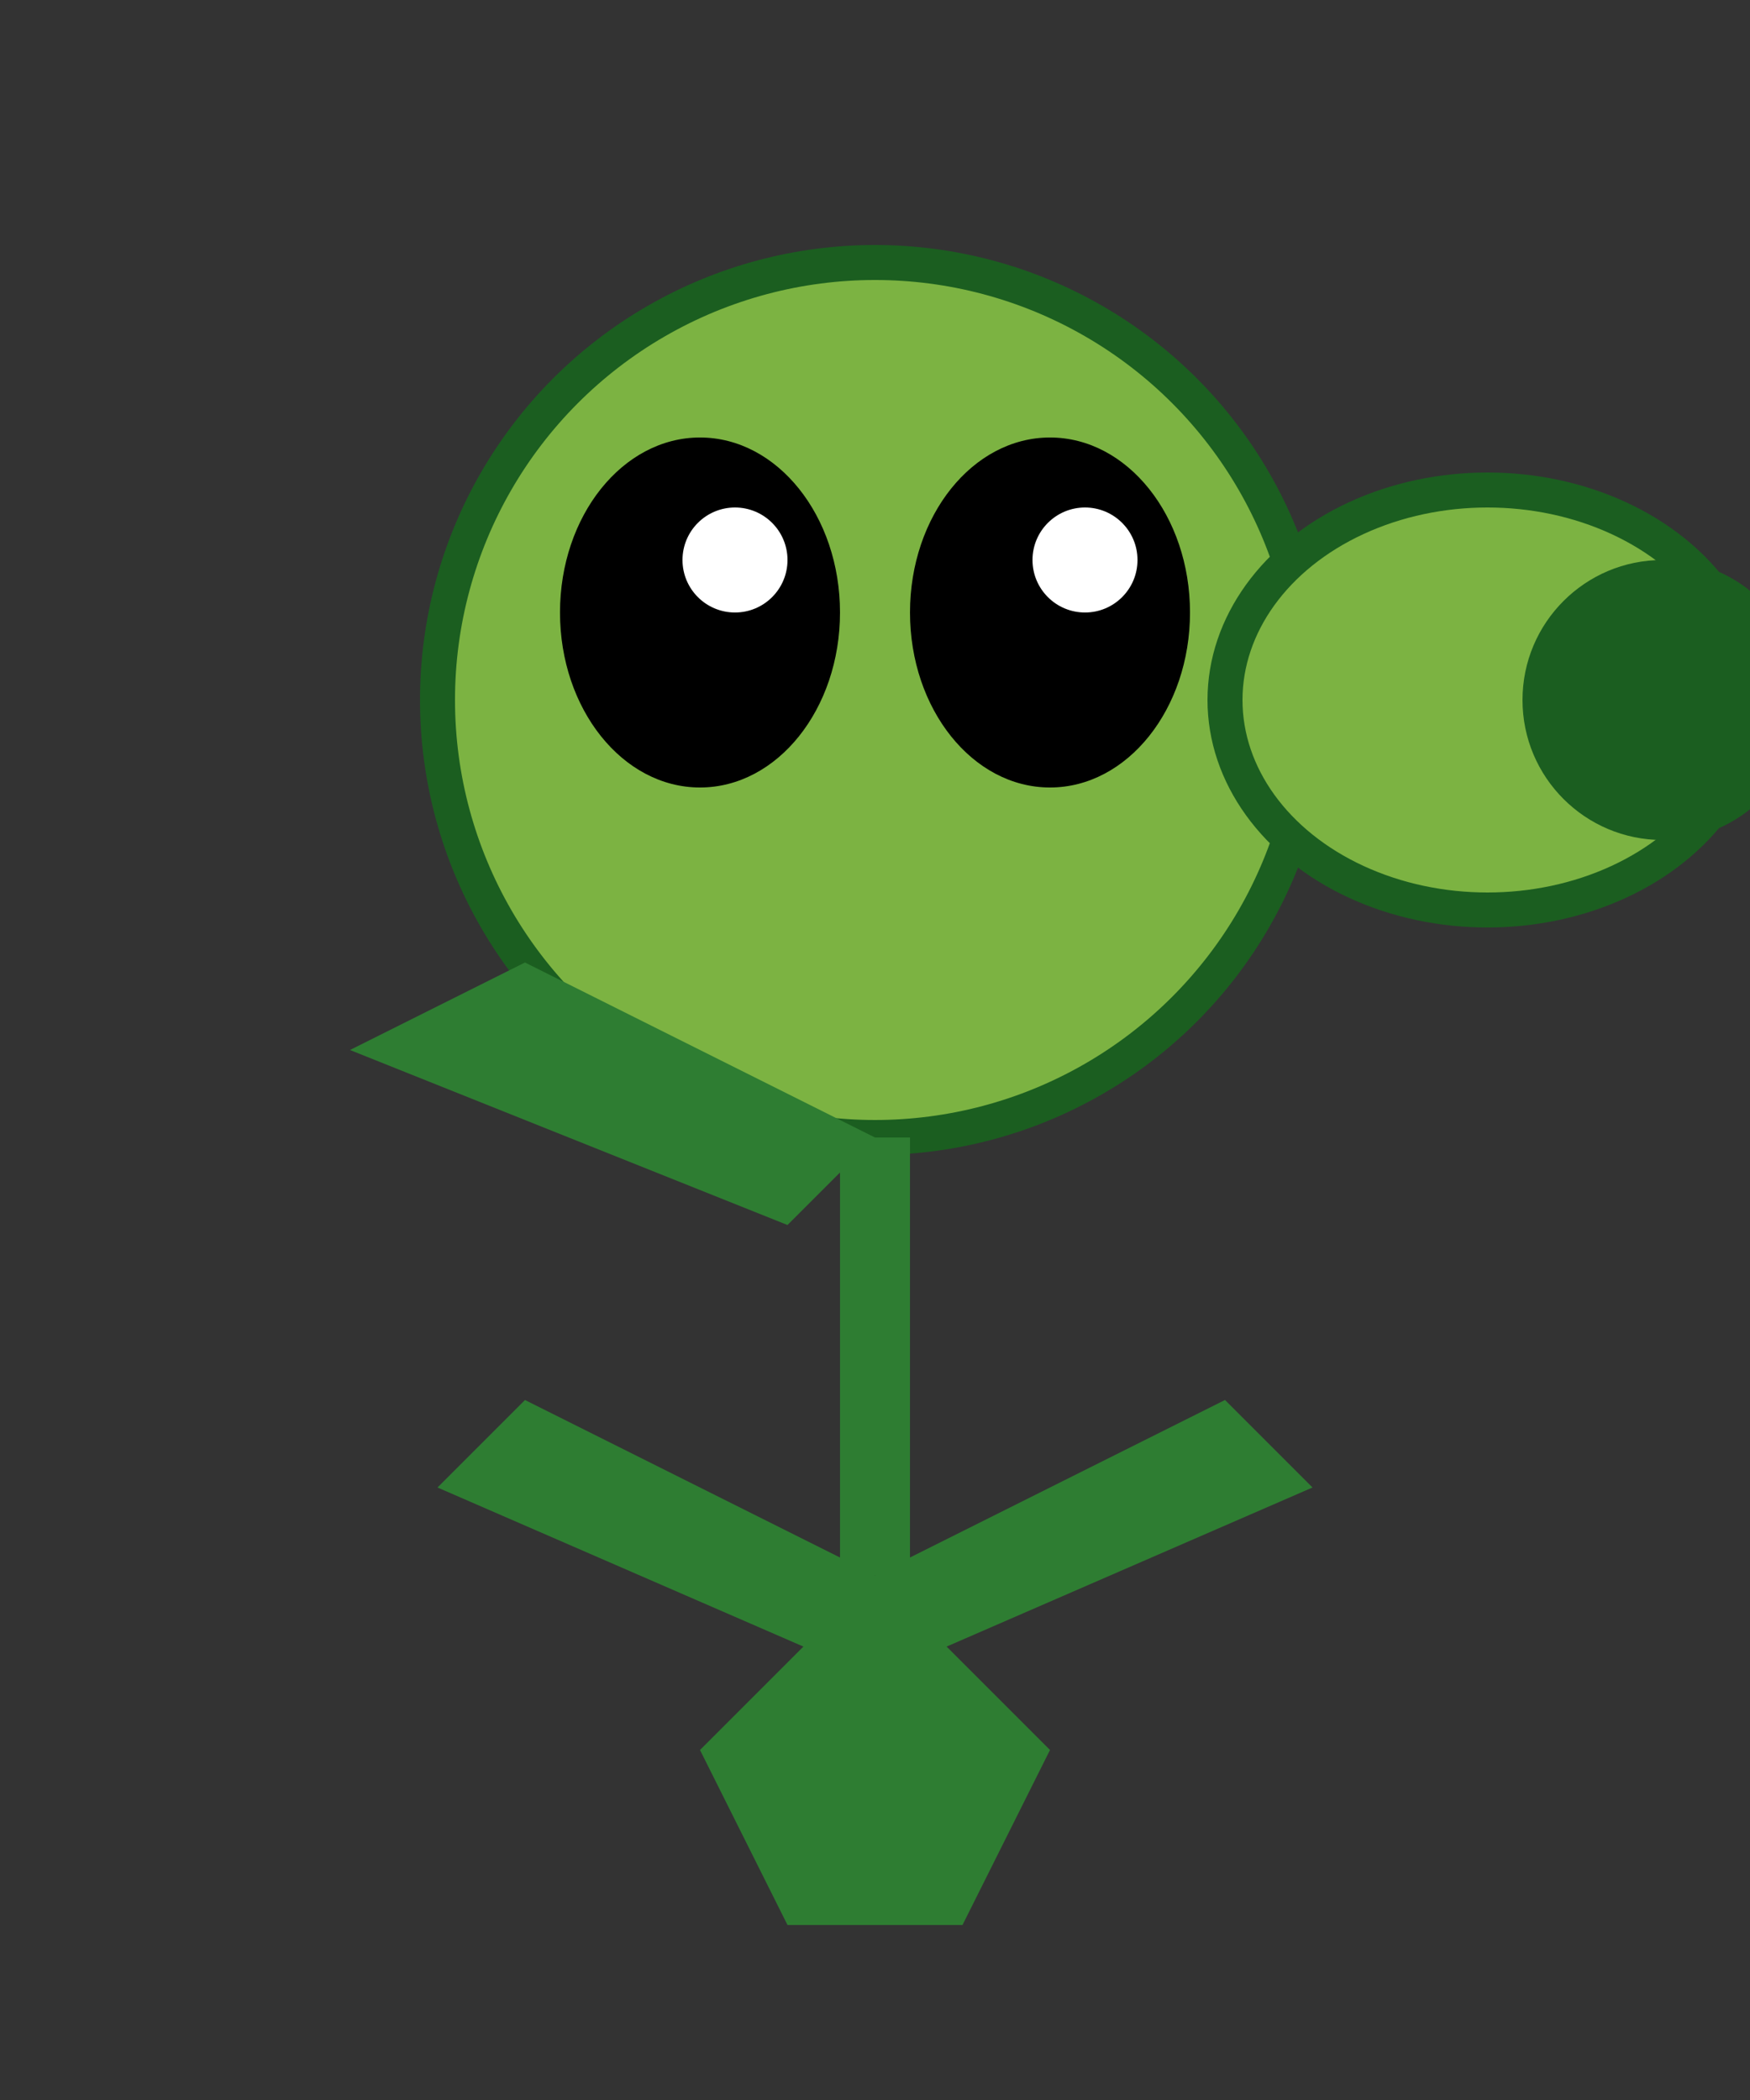 <svg xmlns="http://www.w3.org/2000/svg" viewBox="0 0 100 120">
  <rect x="0" y="0" width="100" height="120" fill="#333333" stroke="none"/>
  <!-- Head -->
  <ellipse cx="50" cy="40" rx="25" ry="25" fill="#7CB342" stroke="#1B5E20" stroke-width="2" />
  
  <!-- Eyes -->
  <ellipse cx="40" cy="35" rx="8" ry="10" fill="#000" />
  <ellipse cx="60" cy="35" rx="8" ry="10" fill="#000" />
  
  <!-- Eye highlights -->
  <ellipse cx="42" cy="32" rx="3" ry="3" fill="#FFF" />
  <ellipse cx="62" cy="32" rx="3" ry="3" fill="#FFF" />
  
  <!-- Mouth/Shooter -->
  <ellipse cx="85" cy="40" rx="15" ry="12" fill="#7CB342" stroke="#1B5E20" stroke-width="2" />
  <ellipse cx="95" cy="40" rx="8" ry="8" fill="#1B5E20" />
  
  <!-- Stem -->
  <rect x="48" y="65" width="4" height="25" fill="#2E7D32" />
  
  <!-- Leaves at base -->
  <path d="M50 90 L30 80 L25 85 L48 95 Z" fill="#2E7D32" />
  <path d="M50 90 L70 80 L75 85 L52 95 Z" fill="#2E7D32" />
  <path d="M50 90 L40 100 L45 110 L55 110 L60 100 Z" fill="#2E7D32" />
  
  <!-- Leaf on top -->
  <path d="M50 65 L30 55 L20 60 L45 70 Z" fill="#2E7D32" />
</svg>